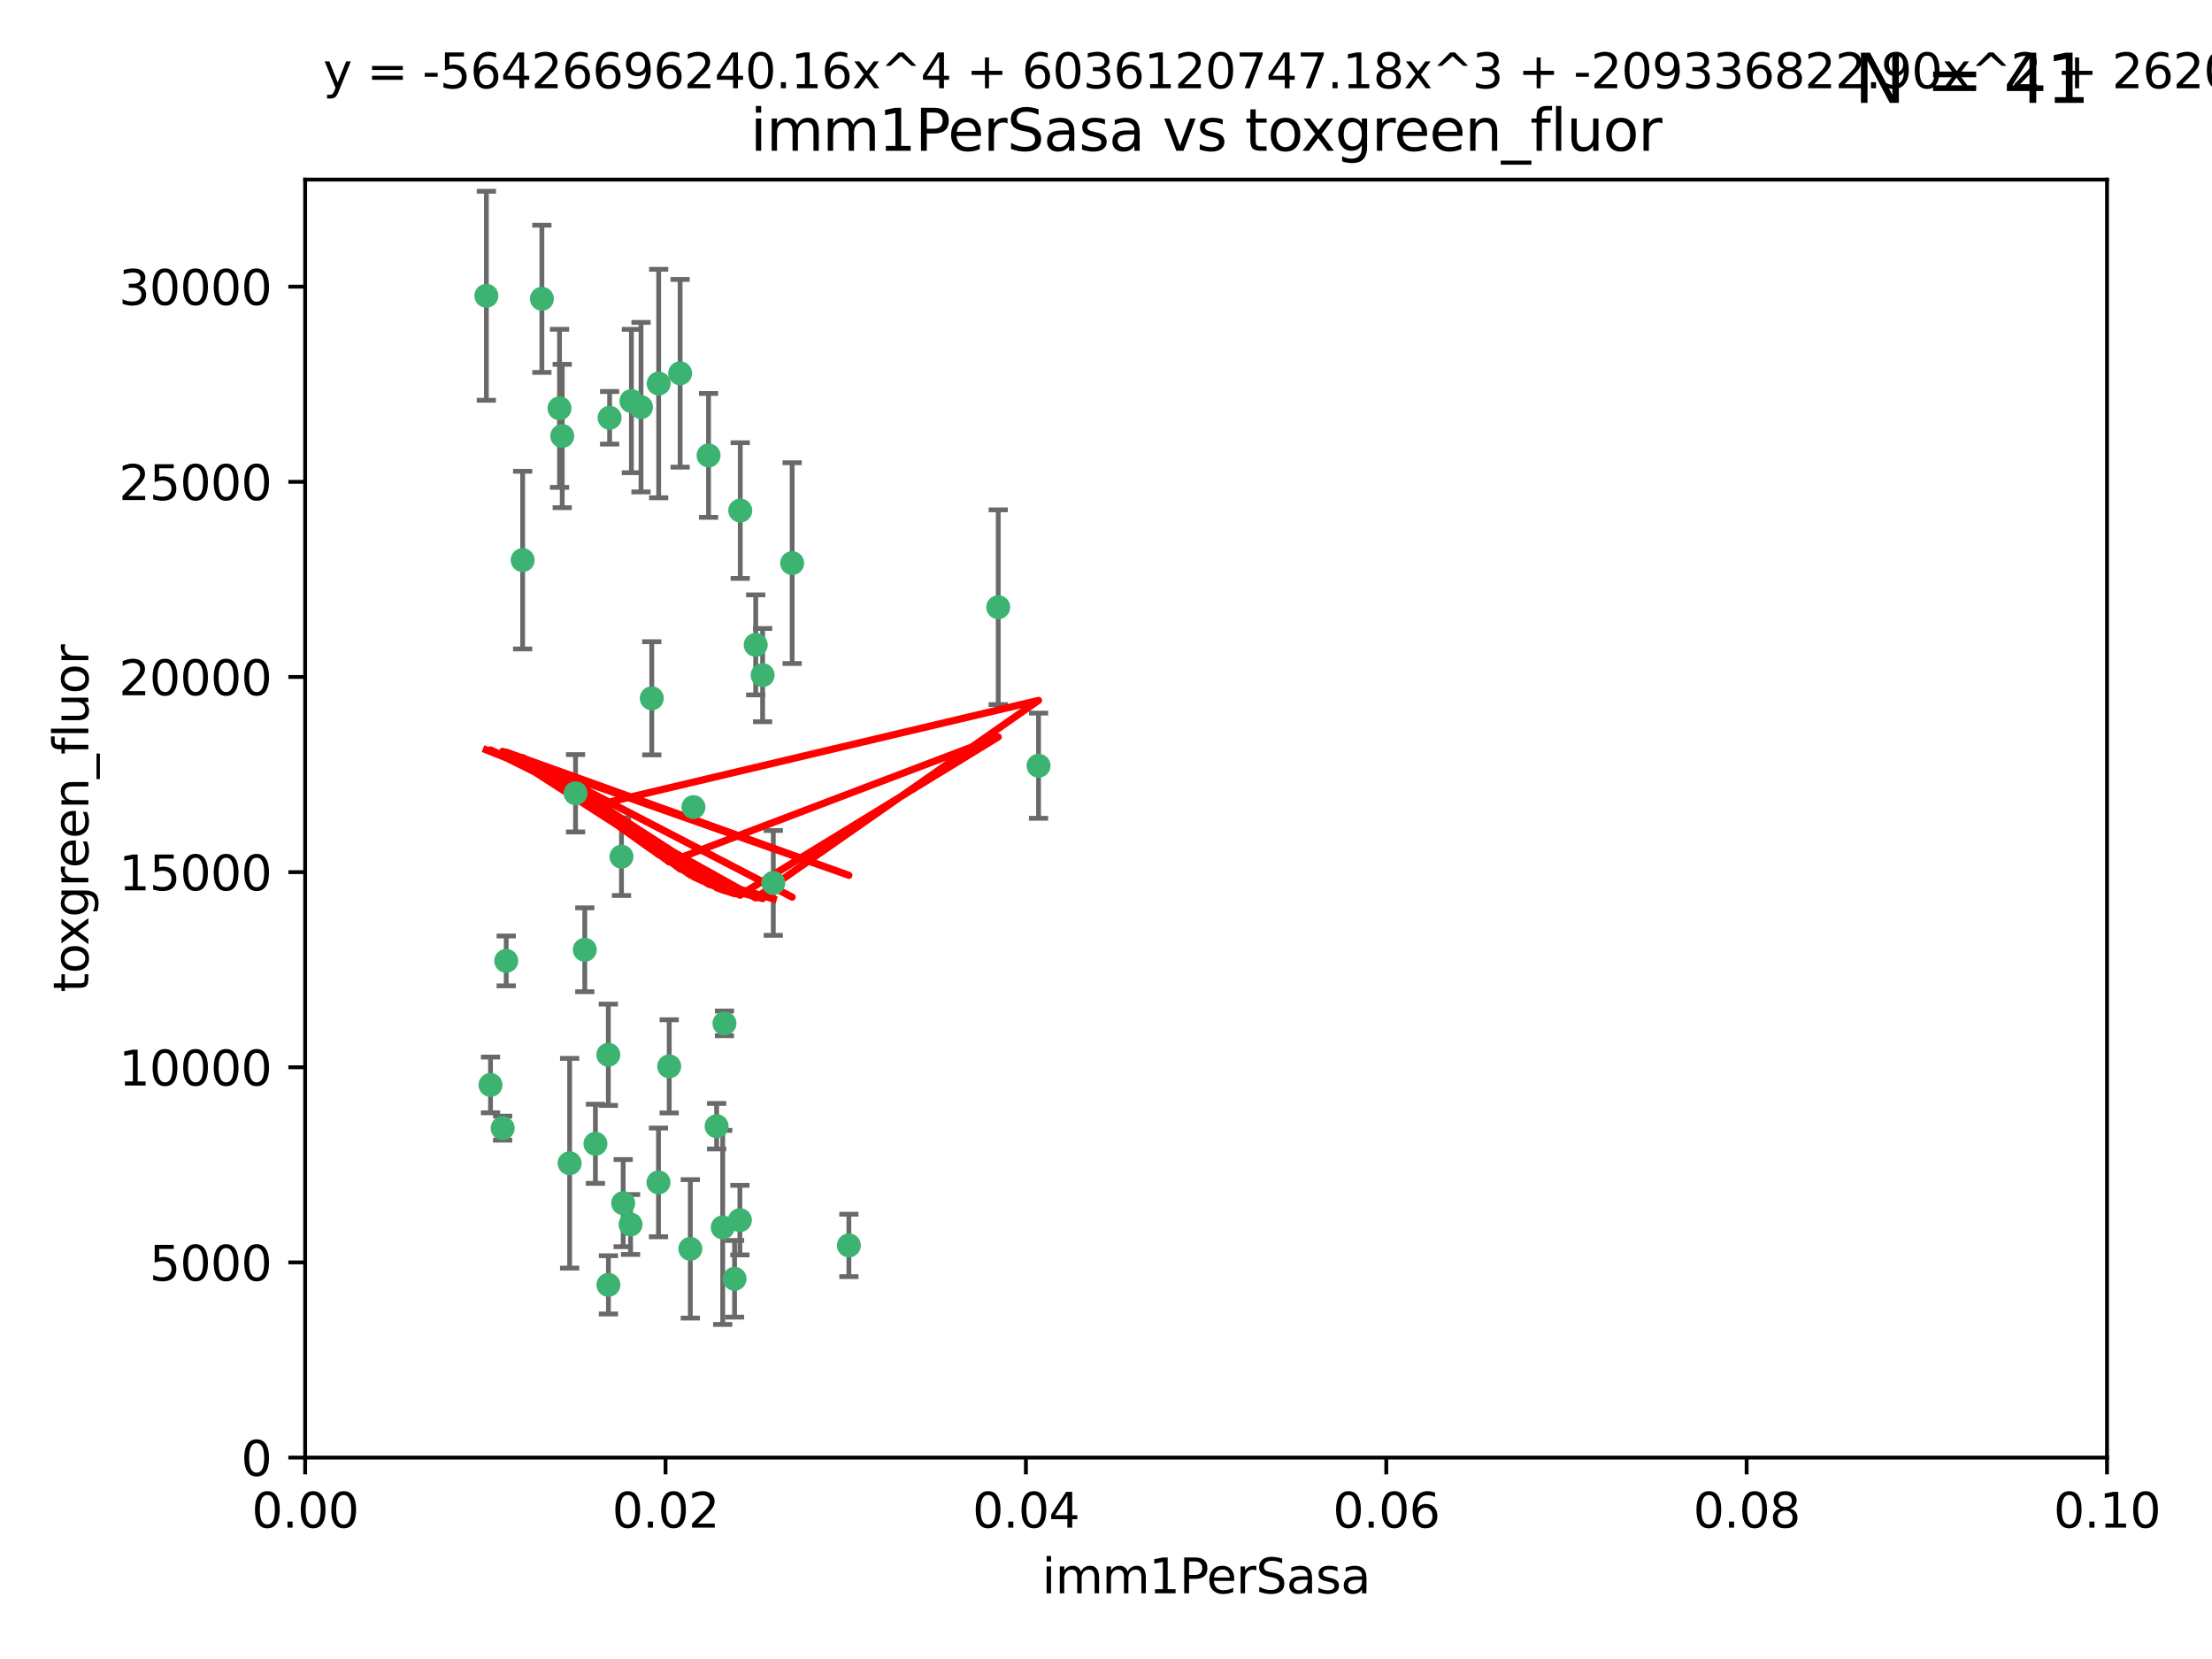 <?xml version="1.0" encoding="utf-8" standalone="no"?>
<!DOCTYPE svg PUBLIC "-//W3C//DTD SVG 1.1//EN"
  "http://www.w3.org/Graphics/SVG/1.1/DTD/svg11.dtd">
<svg xmlns:xlink="http://www.w3.org/1999/xlink" width="460.8pt" height="345.6pt" viewBox="0 0 460.8 345.6" xmlns="http://www.w3.org/2000/svg" version="1.1">
 <defs>
  <style type="text/css">*{stroke-linejoin: round; stroke-linecap: butt}</style>
 </defs>
 <g id="figure_1">
  <g id="patch_1">
   <path d="M 0 345.6 
L 460.8 345.6 
L 460.8 0 
L 0 0 
z
" style="fill: #ffffff"/>
  </g>
  <g id="axes_1">
   <g id="patch_2">
    <path d="M 63.571 303.64 
L 438.93 303.64 
L 438.93 37.411 
L 63.571 37.411 
z
" style="fill: #ffffff"/>
   </g>
   <g id="PathCollection_1">
    <defs>
     <path id="meca274b656" d="M 0 1.118 
C 0.297 1.118 0.581 1 0.791 0.791 
C 1 0.581 1.118 0.297 1.118 0 
C 1.118 -0.297 1 -0.581 0.791 -0.791 
C 0.581 -1 0.297 -1.118 0 -1.118 
C -0.297 -1.118 -0.581 -1 -0.791 -0.791 
C -1 -0.581 -1.118 -0.297 -1.118 0 
C -1.118 0.297 -1 0.581 -0.791 0.791 
C -0.581 1 -0.297 1.118 0 1.118 
z
" style="stroke: #3cb371"/>
    </defs>
    <g clip-path="url(#paadaa04678)">
     <use xlink:href="#meca274b656" x="101.319" y="61.614" style="fill: #3cb371; stroke: #3cb371"/>
     <use xlink:href="#meca274b656" x="117.125" y="90.829" style="fill: #3cb371; stroke: #3cb371"/>
     <use xlink:href="#meca274b656" x="154.209" y="106.358" style="fill: #3cb371; stroke: #3cb371"/>
     <use xlink:href="#meca274b656" x="116.556" y="85.062" style="fill: #3cb371; stroke: #3cb371"/>
     <use xlink:href="#meca274b656" x="137.211" y="79.9" style="fill: #3cb371; stroke: #3cb371"/>
     <use xlink:href="#meca274b656" x="126.993" y="87.031" style="fill: #3cb371; stroke: #3cb371"/>
     <use xlink:href="#meca274b656" x="135.776" y="145.468" style="fill: #3cb371; stroke: #3cb371"/>
     <use xlink:href="#meca274b656" x="108.878" y="116.682" style="fill: #3cb371; stroke: #3cb371"/>
     <use xlink:href="#meca274b656" x="165.022" y="117.306" style="fill: #3cb371; stroke: #3cb371"/>
     <use xlink:href="#meca274b656" x="112.885" y="62.244" style="fill: #3cb371; stroke: #3cb371"/>
     <use xlink:href="#meca274b656" x="176.838" y="259.442" style="fill: #3cb371; stroke: #3cb371"/>
     <use xlink:href="#meca274b656" x="105.456" y="200.168" style="fill: #3cb371; stroke: #3cb371"/>
     <use xlink:href="#meca274b656" x="147.604" y="94.872" style="fill: #3cb371; stroke: #3cb371"/>
     <use xlink:href="#meca274b656" x="158.869" y="140.634" style="fill: #3cb371; stroke: #3cb371"/>
     <use xlink:href="#meca274b656" x="141.682" y="77.763" style="fill: #3cb371; stroke: #3cb371"/>
     <use xlink:href="#meca274b656" x="119.896" y="165.251" style="fill: #3cb371; stroke: #3cb371"/>
     <use xlink:href="#meca274b656" x="133.537" y="84.817" style="fill: #3cb371; stroke: #3cb371"/>
     <use xlink:href="#meca274b656" x="126.725" y="219.726" style="fill: #3cb371; stroke: #3cb371"/>
     <use xlink:href="#meca274b656" x="131.536" y="83.54" style="fill: #3cb371; stroke: #3cb371"/>
     <use xlink:href="#meca274b656" x="104.711" y="235.012" style="fill: #3cb371; stroke: #3cb371"/>
     <use xlink:href="#meca274b656" x="118.666" y="242.324" style="fill: #3cb371; stroke: #3cb371"/>
     <use xlink:href="#meca274b656" x="102.182" y="226.007" style="fill: #3cb371; stroke: #3cb371"/>
     <use xlink:href="#meca274b656" x="121.822" y="197.854" style="fill: #3cb371; stroke: #3cb371"/>
     <use xlink:href="#meca274b656" x="129.819" y="250.635" style="fill: #3cb371; stroke: #3cb371"/>
     <use xlink:href="#meca274b656" x="129.466" y="178.461" style="fill: #3cb371; stroke: #3cb371"/>
     <use xlink:href="#meca274b656" x="139.409" y="222.137" style="fill: #3cb371; stroke: #3cb371"/>
     <use xlink:href="#meca274b656" x="207.949" y="126.494" style="fill: #3cb371; stroke: #3cb371"/>
     <use xlink:href="#meca274b656" x="154.134" y="254.176" style="fill: #3cb371; stroke: #3cb371"/>
     <use xlink:href="#meca274b656" x="137.175" y="246.318" style="fill: #3cb371; stroke: #3cb371"/>
     <use xlink:href="#meca274b656" x="126.744" y="267.658" style="fill: #3cb371; stroke: #3cb371"/>
     <use xlink:href="#meca274b656" x="157.429" y="134.337" style="fill: #3cb371; stroke: #3cb371"/>
     <use xlink:href="#meca274b656" x="216.348" y="159.514" style="fill: #3cb371; stroke: #3cb371"/>
     <use xlink:href="#meca274b656" x="124.039" y="238.271" style="fill: #3cb371; stroke: #3cb371"/>
     <use xlink:href="#meca274b656" x="153.022" y="266.399" style="fill: #3cb371; stroke: #3cb371"/>
     <use xlink:href="#meca274b656" x="149.287" y="234.61" style="fill: #3cb371; stroke: #3cb371"/>
     <use xlink:href="#meca274b656" x="150.921" y="213.19" style="fill: #3cb371; stroke: #3cb371"/>
     <use xlink:href="#meca274b656" x="144.459" y="168.134" style="fill: #3cb371; stroke: #3cb371"/>
     <use xlink:href="#meca274b656" x="150.555" y="255.69" style="fill: #3cb371; stroke: #3cb371"/>
     <use xlink:href="#meca274b656" x="131.356" y="255.08" style="fill: #3cb371; stroke: #3cb371"/>
     <use xlink:href="#meca274b656" x="143.807" y="260.159" style="fill: #3cb371; stroke: #3cb371"/>
     <use xlink:href="#meca274b656" x="161.093" y="183.926" style="fill: #3cb371; stroke: #3cb371"/>
    </g>
   </g>
   <g id="matplotlib.axis_1">
    <g id="xtick_1">
     <g id="line2d_1">
      <defs>
       <path id="m2f6982bbdd" d="M 0 0 
L 0 3.5 
" style="stroke: #000000; stroke-width: 0.8"/>
      </defs>
      <g>
       <use xlink:href="#m2f6982bbdd" x="63.571" y="303.64" style="stroke: #000000; stroke-width: 0.8"/>
      </g>
     </g>
     <g id="text_1">
      <!-- 0.00 -->
      <g transform="translate(52.438 318.238)scale(0.1 -0.1)">
       <defs>
        <path id="DejaVuSans-30" d="M 2034 4250 
Q 1547 4250 1301 3770 
Q 1056 3291 1056 2328 
Q 1056 1369 1301 889 
Q 1547 409 2034 409 
Q 2525 409 2770 889 
Q 3016 1369 3016 2328 
Q 3016 3291 2770 3770 
Q 2525 4250 2034 4250 
z
M 2034 4750 
Q 2819 4750 3233 4129 
Q 3647 3509 3647 2328 
Q 3647 1150 3233 529 
Q 2819 -91 2034 -91 
Q 1250 -91 836 529 
Q 422 1150 422 2328 
Q 422 3509 836 4129 
Q 1250 4750 2034 4750 
z
" transform="scale(0.016)"/>
        <path id="DejaVuSans-2e" d="M 684 794 
L 1344 794 
L 1344 0 
L 684 0 
L 684 794 
z
" transform="scale(0.016)"/>
       </defs>
       <use xlink:href="#DejaVuSans-30"/>
       <use xlink:href="#DejaVuSans-2e" x="63.623"/>
       <use xlink:href="#DejaVuSans-30" x="95.41"/>
       <use xlink:href="#DejaVuSans-30" x="159.033"/>
      </g>
     </g>
    </g>
    <g id="xtick_2">
     <g id="line2d_2">
      <g>
       <use xlink:href="#m2f6982bbdd" x="138.643" y="303.64" style="stroke: #000000; stroke-width: 0.8"/>
      </g>
     </g>
     <g id="text_2">
      <!-- 0.02 -->
      <g transform="translate(127.51 318.238)scale(0.1 -0.1)">
       <defs>
        <path id="DejaVuSans-32" d="M 1228 531 
L 3431 531 
L 3431 0 
L 469 0 
L 469 531 
Q 828 903 1448 1529 
Q 2069 2156 2228 2338 
Q 2531 2678 2651 2914 
Q 2772 3150 2772 3378 
Q 2772 3750 2511 3984 
Q 2250 4219 1831 4219 
Q 1534 4219 1204 4116 
Q 875 4013 500 3803 
L 500 4441 
Q 881 4594 1212 4672 
Q 1544 4750 1819 4750 
Q 2544 4750 2975 4387 
Q 3406 4025 3406 3419 
Q 3406 3131 3298 2873 
Q 3191 2616 2906 2266 
Q 2828 2175 2409 1742 
Q 1991 1309 1228 531 
z
" transform="scale(0.016)"/>
       </defs>
       <use xlink:href="#DejaVuSans-30"/>
       <use xlink:href="#DejaVuSans-2e" x="63.623"/>
       <use xlink:href="#DejaVuSans-30" x="95.41"/>
       <use xlink:href="#DejaVuSans-32" x="159.033"/>
      </g>
     </g>
    </g>
    <g id="xtick_3">
     <g id="line2d_3">
      <g>
       <use xlink:href="#m2f6982bbdd" x="213.715" y="303.64" style="stroke: #000000; stroke-width: 0.8"/>
      </g>
     </g>
     <g id="text_3">
      <!-- 0.04 -->
      <g transform="translate(202.582 318.238)scale(0.1 -0.1)">
       <defs>
        <path id="DejaVuSans-34" d="M 2419 4116 
L 825 1625 
L 2419 1625 
L 2419 4116 
z
M 2253 4666 
L 3047 4666 
L 3047 1625 
L 3713 1625 
L 3713 1100 
L 3047 1100 
L 3047 0 
L 2419 0 
L 2419 1100 
L 313 1100 
L 313 1709 
L 2253 4666 
z
" transform="scale(0.016)"/>
       </defs>
       <use xlink:href="#DejaVuSans-30"/>
       <use xlink:href="#DejaVuSans-2e" x="63.623"/>
       <use xlink:href="#DejaVuSans-30" x="95.41"/>
       <use xlink:href="#DejaVuSans-34" x="159.033"/>
      </g>
     </g>
    </g>
    <g id="xtick_4">
     <g id="line2d_4">
      <g>
       <use xlink:href="#m2f6982bbdd" x="288.786" y="303.64" style="stroke: #000000; stroke-width: 0.8"/>
      </g>
     </g>
     <g id="text_4">
      <!-- 0.06 -->
      <g transform="translate(277.654 318.238)scale(0.1 -0.1)">
       <defs>
        <path id="DejaVuSans-36" d="M 2113 2584 
Q 1688 2584 1439 2293 
Q 1191 2003 1191 1497 
Q 1191 994 1439 701 
Q 1688 409 2113 409 
Q 2538 409 2786 701 
Q 3034 994 3034 1497 
Q 3034 2003 2786 2293 
Q 2538 2584 2113 2584 
z
M 3366 4563 
L 3366 3988 
Q 3128 4100 2886 4159 
Q 2644 4219 2406 4219 
Q 1781 4219 1451 3797 
Q 1122 3375 1075 2522 
Q 1259 2794 1537 2939 
Q 1816 3084 2150 3084 
Q 2853 3084 3261 2657 
Q 3669 2231 3669 1497 
Q 3669 778 3244 343 
Q 2819 -91 2113 -91 
Q 1303 -91 875 529 
Q 447 1150 447 2328 
Q 447 3434 972 4092 
Q 1497 4750 2381 4750 
Q 2619 4750 2861 4703 
Q 3103 4656 3366 4563 
z
" transform="scale(0.016)"/>
       </defs>
       <use xlink:href="#DejaVuSans-30"/>
       <use xlink:href="#DejaVuSans-2e" x="63.623"/>
       <use xlink:href="#DejaVuSans-30" x="95.41"/>
       <use xlink:href="#DejaVuSans-36" x="159.033"/>
      </g>
     </g>
    </g>
    <g id="xtick_5">
     <g id="line2d_5">
      <g>
       <use xlink:href="#m2f6982bbdd" x="363.858" y="303.64" style="stroke: #000000; stroke-width: 0.8"/>
      </g>
     </g>
     <g id="text_5">
      <!-- 0.08 -->
      <g transform="translate(352.725 318.238)scale(0.1 -0.1)">
       <defs>
        <path id="DejaVuSans-38" d="M 2034 2216 
Q 1584 2216 1326 1975 
Q 1069 1734 1069 1313 
Q 1069 891 1326 650 
Q 1584 409 2034 409 
Q 2484 409 2743 651 
Q 3003 894 3003 1313 
Q 3003 1734 2745 1975 
Q 2488 2216 2034 2216 
z
M 1403 2484 
Q 997 2584 770 2862 
Q 544 3141 544 3541 
Q 544 4100 942 4425 
Q 1341 4750 2034 4750 
Q 2731 4750 3128 4425 
Q 3525 4100 3525 3541 
Q 3525 3141 3298 2862 
Q 3072 2584 2669 2484 
Q 3125 2378 3379 2068 
Q 3634 1759 3634 1313 
Q 3634 634 3220 271 
Q 2806 -91 2034 -91 
Q 1263 -91 848 271 
Q 434 634 434 1313 
Q 434 1759 690 2068 
Q 947 2378 1403 2484 
z
M 1172 3481 
Q 1172 3119 1398 2916 
Q 1625 2713 2034 2713 
Q 2441 2713 2670 2916 
Q 2900 3119 2900 3481 
Q 2900 3844 2670 4047 
Q 2441 4250 2034 4250 
Q 1625 4250 1398 4047 
Q 1172 3844 1172 3481 
z
" transform="scale(0.016)"/>
       </defs>
       <use xlink:href="#DejaVuSans-30"/>
       <use xlink:href="#DejaVuSans-2e" x="63.623"/>
       <use xlink:href="#DejaVuSans-30" x="95.41"/>
       <use xlink:href="#DejaVuSans-38" x="159.033"/>
      </g>
     </g>
    </g>
    <g id="xtick_6">
     <g id="line2d_6">
      <g>
       <use xlink:href="#m2f6982bbdd" x="438.93" y="303.64" style="stroke: #000000; stroke-width: 0.8"/>
      </g>
     </g>
     <g id="text_6">
      <!-- 0.10 -->
      <g transform="translate(427.797 318.238)scale(0.1 -0.1)">
       <defs>
        <path id="DejaVuSans-31" d="M 794 531 
L 1825 531 
L 1825 4091 
L 703 3866 
L 703 4441 
L 1819 4666 
L 2450 4666 
L 2450 531 
L 3481 531 
L 3481 0 
L 794 0 
L 794 531 
z
" transform="scale(0.016)"/>
       </defs>
       <use xlink:href="#DejaVuSans-30"/>
       <use xlink:href="#DejaVuSans-2e" x="63.623"/>
       <use xlink:href="#DejaVuSans-31" x="95.41"/>
       <use xlink:href="#DejaVuSans-30" x="159.033"/>
      </g>
     </g>
    </g>
    <g id="text_7">
     <!-- imm1PerSasa -->
     <g transform="translate(217.067 331.917)scale(0.1 -0.1)">
      <defs>
       <path id="DejaVuSans-69" d="M 603 3500 
L 1178 3500 
L 1178 0 
L 603 0 
L 603 3500 
z
M 603 4863 
L 1178 4863 
L 1178 4134 
L 603 4134 
L 603 4863 
z
" transform="scale(0.016)"/>
       <path id="DejaVuSans-6d" d="M 3328 2828 
Q 3544 3216 3844 3400 
Q 4144 3584 4550 3584 
Q 5097 3584 5394 3201 
Q 5691 2819 5691 2113 
L 5691 0 
L 5113 0 
L 5113 2094 
Q 5113 2597 4934 2840 
Q 4756 3084 4391 3084 
Q 3944 3084 3684 2787 
Q 3425 2491 3425 1978 
L 3425 0 
L 2847 0 
L 2847 2094 
Q 2847 2600 2669 2842 
Q 2491 3084 2119 3084 
Q 1678 3084 1418 2786 
Q 1159 2488 1159 1978 
L 1159 0 
L 581 0 
L 581 3500 
L 1159 3500 
L 1159 2956 
Q 1356 3278 1631 3431 
Q 1906 3584 2284 3584 
Q 2666 3584 2933 3390 
Q 3200 3197 3328 2828 
z
" transform="scale(0.016)"/>
       <path id="DejaVuSans-50" d="M 1259 4147 
L 1259 2394 
L 2053 2394 
Q 2494 2394 2734 2622 
Q 2975 2850 2975 3272 
Q 2975 3691 2734 3919 
Q 2494 4147 2053 4147 
L 1259 4147 
z
M 628 4666 
L 2053 4666 
Q 2838 4666 3239 4311 
Q 3641 3956 3641 3272 
Q 3641 2581 3239 2228 
Q 2838 1875 2053 1875 
L 1259 1875 
L 1259 0 
L 628 0 
L 628 4666 
z
" transform="scale(0.016)"/>
       <path id="DejaVuSans-65" d="M 3597 1894 
L 3597 1613 
L 953 1613 
Q 991 1019 1311 708 
Q 1631 397 2203 397 
Q 2534 397 2845 478 
Q 3156 559 3463 722 
L 3463 178 
Q 3153 47 2828 -22 
Q 2503 -91 2169 -91 
Q 1331 -91 842 396 
Q 353 884 353 1716 
Q 353 2575 817 3079 
Q 1281 3584 2069 3584 
Q 2775 3584 3186 3129 
Q 3597 2675 3597 1894 
z
M 3022 2063 
Q 3016 2534 2758 2815 
Q 2500 3097 2075 3097 
Q 1594 3097 1305 2825 
Q 1016 2553 972 2059 
L 3022 2063 
z
" transform="scale(0.016)"/>
       <path id="DejaVuSans-72" d="M 2631 2963 
Q 2534 3019 2420 3045 
Q 2306 3072 2169 3072 
Q 1681 3072 1420 2755 
Q 1159 2438 1159 1844 
L 1159 0 
L 581 0 
L 581 3500 
L 1159 3500 
L 1159 2956 
Q 1341 3275 1631 3429 
Q 1922 3584 2338 3584 
Q 2397 3584 2469 3576 
Q 2541 3569 2628 3553 
L 2631 2963 
z
" transform="scale(0.016)"/>
       <path id="DejaVuSans-53" d="M 3425 4513 
L 3425 3897 
Q 3066 4069 2747 4153 
Q 2428 4238 2131 4238 
Q 1616 4238 1336 4038 
Q 1056 3838 1056 3469 
Q 1056 3159 1242 3001 
Q 1428 2844 1947 2747 
L 2328 2669 
Q 3034 2534 3370 2195 
Q 3706 1856 3706 1288 
Q 3706 609 3251 259 
Q 2797 -91 1919 -91 
Q 1588 -91 1214 -16 
Q 841 59 441 206 
L 441 856 
Q 825 641 1194 531 
Q 1563 422 1919 422 
Q 2459 422 2753 634 
Q 3047 847 3047 1241 
Q 3047 1584 2836 1778 
Q 2625 1972 2144 2069 
L 1759 2144 
Q 1053 2284 737 2584 
Q 422 2884 422 3419 
Q 422 4038 858 4394 
Q 1294 4750 2059 4750 
Q 2388 4750 2728 4690 
Q 3069 4631 3425 4513 
z
" transform="scale(0.016)"/>
       <path id="DejaVuSans-61" d="M 2194 1759 
Q 1497 1759 1228 1600 
Q 959 1441 959 1056 
Q 959 750 1161 570 
Q 1363 391 1709 391 
Q 2188 391 2477 730 
Q 2766 1069 2766 1631 
L 2766 1759 
L 2194 1759 
z
M 3341 1997 
L 3341 0 
L 2766 0 
L 2766 531 
Q 2569 213 2275 61 
Q 1981 -91 1556 -91 
Q 1019 -91 701 211 
Q 384 513 384 1019 
Q 384 1609 779 1909 
Q 1175 2209 1959 2209 
L 2766 2209 
L 2766 2266 
Q 2766 2663 2505 2880 
Q 2244 3097 1772 3097 
Q 1472 3097 1187 3025 
Q 903 2953 641 2809 
L 641 3341 
Q 956 3463 1253 3523 
Q 1550 3584 1831 3584 
Q 2591 3584 2966 3190 
Q 3341 2797 3341 1997 
z
" transform="scale(0.016)"/>
       <path id="DejaVuSans-73" d="M 2834 3397 
L 2834 2853 
Q 2591 2978 2328 3040 
Q 2066 3103 1784 3103 
Q 1356 3103 1142 2972 
Q 928 2841 928 2578 
Q 928 2378 1081 2264 
Q 1234 2150 1697 2047 
L 1894 2003 
Q 2506 1872 2764 1633 
Q 3022 1394 3022 966 
Q 3022 478 2636 193 
Q 2250 -91 1575 -91 
Q 1294 -91 989 -36 
Q 684 19 347 128 
L 347 722 
Q 666 556 975 473 
Q 1284 391 1588 391 
Q 1994 391 2212 530 
Q 2431 669 2431 922 
Q 2431 1156 2273 1281 
Q 2116 1406 1581 1522 
L 1381 1569 
Q 847 1681 609 1914 
Q 372 2147 372 2553 
Q 372 3047 722 3315 
Q 1072 3584 1716 3584 
Q 2034 3584 2315 3537 
Q 2597 3491 2834 3397 
z
" transform="scale(0.016)"/>
      </defs>
      <use xlink:href="#DejaVuSans-69"/>
      <use xlink:href="#DejaVuSans-6d" x="27.783"/>
      <use xlink:href="#DejaVuSans-6d" x="125.195"/>
      <use xlink:href="#DejaVuSans-31" x="222.607"/>
      <use xlink:href="#DejaVuSans-50" x="286.23"/>
      <use xlink:href="#DejaVuSans-65" x="342.908"/>
      <use xlink:href="#DejaVuSans-72" x="404.432"/>
      <use xlink:href="#DejaVuSans-53" x="445.545"/>
      <use xlink:href="#DejaVuSans-61" x="509.021"/>
      <use xlink:href="#DejaVuSans-73" x="570.301"/>
      <use xlink:href="#DejaVuSans-61" x="622.4"/>
     </g>
    </g>
   </g>
   <g id="matplotlib.axis_2">
    <g id="ytick_1">
     <g id="line2d_7">
      <defs>
       <path id="m59c2def77d" d="M 0 0 
L -3.5 0 
" style="stroke: #000000; stroke-width: 0.8"/>
      </defs>
      <g>
       <use xlink:href="#m59c2def77d" x="63.571" y="303.64" style="stroke: #000000; stroke-width: 0.8"/>
      </g>
     </g>
     <g id="text_8">
      <!-- 0 -->
      <g transform="translate(50.209 307.439)scale(0.1 -0.1)">
       <use xlink:href="#DejaVuSans-30"/>
      </g>
     </g>
    </g>
    <g id="ytick_2">
     <g id="line2d_8">
      <g>
       <use xlink:href="#m59c2def77d" x="63.571" y="262.986" style="stroke: #000000; stroke-width: 0.8"/>
      </g>
     </g>
     <g id="text_9">
      <!-- 5000 -->
      <g transform="translate(31.121 266.786)scale(0.1 -0.1)">
       <defs>
        <path id="DejaVuSans-35" d="M 691 4666 
L 3169 4666 
L 3169 4134 
L 1269 4134 
L 1269 2991 
Q 1406 3038 1543 3061 
Q 1681 3084 1819 3084 
Q 2600 3084 3056 2656 
Q 3513 2228 3513 1497 
Q 3513 744 3044 326 
Q 2575 -91 1722 -91 
Q 1428 -91 1123 -41 
Q 819 9 494 109 
L 494 744 
Q 775 591 1075 516 
Q 1375 441 1709 441 
Q 2250 441 2565 725 
Q 2881 1009 2881 1497 
Q 2881 1984 2565 2268 
Q 2250 2553 1709 2553 
Q 1456 2553 1204 2497 
Q 953 2441 691 2322 
L 691 4666 
z
" transform="scale(0.016)"/>
       </defs>
       <use xlink:href="#DejaVuSans-35"/>
       <use xlink:href="#DejaVuSans-30" x="63.623"/>
       <use xlink:href="#DejaVuSans-30" x="127.246"/>
       <use xlink:href="#DejaVuSans-30" x="190.869"/>
      </g>
     </g>
    </g>
    <g id="ytick_3">
     <g id="line2d_9">
      <g>
       <use xlink:href="#m59c2def77d" x="63.571" y="222.333" style="stroke: #000000; stroke-width: 0.8"/>
      </g>
     </g>
     <g id="text_10">
      <!-- 10000 -->
      <g transform="translate(24.759 226.132)scale(0.1 -0.1)">
       <use xlink:href="#DejaVuSans-31"/>
       <use xlink:href="#DejaVuSans-30" x="63.623"/>
       <use xlink:href="#DejaVuSans-30" x="127.246"/>
       <use xlink:href="#DejaVuSans-30" x="190.869"/>
       <use xlink:href="#DejaVuSans-30" x="254.492"/>
      </g>
     </g>
    </g>
    <g id="ytick_4">
     <g id="line2d_10">
      <g>
       <use xlink:href="#m59c2def77d" x="63.571" y="181.679" style="stroke: #000000; stroke-width: 0.8"/>
      </g>
     </g>
     <g id="text_11">
      <!-- 15000 -->
      <g transform="translate(24.759 185.478)scale(0.1 -0.1)">
       <use xlink:href="#DejaVuSans-31"/>
       <use xlink:href="#DejaVuSans-35" x="63.623"/>
       <use xlink:href="#DejaVuSans-30" x="127.246"/>
       <use xlink:href="#DejaVuSans-30" x="190.869"/>
       <use xlink:href="#DejaVuSans-30" x="254.492"/>
      </g>
     </g>
    </g>
    <g id="ytick_5">
     <g id="line2d_11">
      <g>
       <use xlink:href="#m59c2def77d" x="63.571" y="141.026" style="stroke: #000000; stroke-width: 0.8"/>
      </g>
     </g>
     <g id="text_12">
      <!-- 20000 -->
      <g transform="translate(24.759 144.825)scale(0.1 -0.1)">
       <use xlink:href="#DejaVuSans-32"/>
       <use xlink:href="#DejaVuSans-30" x="63.623"/>
       <use xlink:href="#DejaVuSans-30" x="127.246"/>
       <use xlink:href="#DejaVuSans-30" x="190.869"/>
       <use xlink:href="#DejaVuSans-30" x="254.492"/>
      </g>
     </g>
    </g>
    <g id="ytick_6">
     <g id="line2d_12">
      <g>
       <use xlink:href="#m59c2def77d" x="63.571" y="100.372" style="stroke: #000000; stroke-width: 0.8"/>
      </g>
     </g>
     <g id="text_13">
      <!-- 25000 -->
      <g transform="translate(24.759 104.171)scale(0.1 -0.1)">
       <use xlink:href="#DejaVuSans-32"/>
       <use xlink:href="#DejaVuSans-35" x="63.623"/>
       <use xlink:href="#DejaVuSans-30" x="127.246"/>
       <use xlink:href="#DejaVuSans-30" x="190.869"/>
       <use xlink:href="#DejaVuSans-30" x="254.492"/>
      </g>
     </g>
    </g>
    <g id="ytick_7">
     <g id="line2d_13">
      <g>
       <use xlink:href="#m59c2def77d" x="63.571" y="59.718" style="stroke: #000000; stroke-width: 0.8"/>
      </g>
     </g>
     <g id="text_14">
      <!-- 30000 -->
      <g transform="translate(24.759 63.518)scale(0.1 -0.1)">
       <defs>
        <path id="DejaVuSans-33" d="M 2597 2516 
Q 3050 2419 3304 2112 
Q 3559 1806 3559 1356 
Q 3559 666 3084 287 
Q 2609 -91 1734 -91 
Q 1441 -91 1130 -33 
Q 819 25 488 141 
L 488 750 
Q 750 597 1062 519 
Q 1375 441 1716 441 
Q 2309 441 2620 675 
Q 2931 909 2931 1356 
Q 2931 1769 2642 2001 
Q 2353 2234 1838 2234 
L 1294 2234 
L 1294 2753 
L 1863 2753 
Q 2328 2753 2575 2939 
Q 2822 3125 2822 3475 
Q 2822 3834 2567 4026 
Q 2313 4219 1838 4219 
Q 1578 4219 1281 4162 
Q 984 4106 628 3988 
L 628 4550 
Q 988 4650 1302 4700 
Q 1616 4750 1894 4750 
Q 2613 4750 3031 4423 
Q 3450 4097 3450 3541 
Q 3450 3153 3228 2886 
Q 3006 2619 2597 2516 
z
" transform="scale(0.016)"/>
       </defs>
       <use xlink:href="#DejaVuSans-33"/>
       <use xlink:href="#DejaVuSans-30" x="63.623"/>
       <use xlink:href="#DejaVuSans-30" x="127.246"/>
       <use xlink:href="#DejaVuSans-30" x="190.869"/>
       <use xlink:href="#DejaVuSans-30" x="254.492"/>
      </g>
     </g>
    </g>
    <g id="text_15">
     <!-- toxgreen_fluor -->
     <g transform="translate(18.401 206.72)rotate(-90)scale(0.1 -0.1)">
      <defs>
       <path id="DejaVuSans-74" d="M 1172 4494 
L 1172 3500 
L 2356 3500 
L 2356 3053 
L 1172 3053 
L 1172 1153 
Q 1172 725 1289 603 
Q 1406 481 1766 481 
L 2356 481 
L 2356 0 
L 1766 0 
Q 1100 0 847 248 
Q 594 497 594 1153 
L 594 3053 
L 172 3053 
L 172 3500 
L 594 3500 
L 594 4494 
L 1172 4494 
z
" transform="scale(0.016)"/>
       <path id="DejaVuSans-6f" d="M 1959 3097 
Q 1497 3097 1228 2736 
Q 959 2375 959 1747 
Q 959 1119 1226 758 
Q 1494 397 1959 397 
Q 2419 397 2687 759 
Q 2956 1122 2956 1747 
Q 2956 2369 2687 2733 
Q 2419 3097 1959 3097 
z
M 1959 3584 
Q 2709 3584 3137 3096 
Q 3566 2609 3566 1747 
Q 3566 888 3137 398 
Q 2709 -91 1959 -91 
Q 1206 -91 779 398 
Q 353 888 353 1747 
Q 353 2609 779 3096 
Q 1206 3584 1959 3584 
z
" transform="scale(0.016)"/>
       <path id="DejaVuSans-78" d="M 3513 3500 
L 2247 1797 
L 3578 0 
L 2900 0 
L 1881 1375 
L 863 0 
L 184 0 
L 1544 1831 
L 300 3500 
L 978 3500 
L 1906 2253 
L 2834 3500 
L 3513 3500 
z
" transform="scale(0.016)"/>
       <path id="DejaVuSans-67" d="M 2906 1791 
Q 2906 2416 2648 2759 
Q 2391 3103 1925 3103 
Q 1463 3103 1205 2759 
Q 947 2416 947 1791 
Q 947 1169 1205 825 
Q 1463 481 1925 481 
Q 2391 481 2648 825 
Q 2906 1169 2906 1791 
z
M 3481 434 
Q 3481 -459 3084 -895 
Q 2688 -1331 1869 -1331 
Q 1566 -1331 1297 -1286 
Q 1028 -1241 775 -1147 
L 775 -588 
Q 1028 -725 1275 -790 
Q 1522 -856 1778 -856 
Q 2344 -856 2625 -561 
Q 2906 -266 2906 331 
L 2906 616 
Q 2728 306 2450 153 
Q 2172 0 1784 0 
Q 1141 0 747 490 
Q 353 981 353 1791 
Q 353 2603 747 3093 
Q 1141 3584 1784 3584 
Q 2172 3584 2450 3431 
Q 2728 3278 2906 2969 
L 2906 3500 
L 3481 3500 
L 3481 434 
z
" transform="scale(0.016)"/>
       <path id="DejaVuSans-6e" d="M 3513 2113 
L 3513 0 
L 2938 0 
L 2938 2094 
Q 2938 2591 2744 2837 
Q 2550 3084 2163 3084 
Q 1697 3084 1428 2787 
Q 1159 2491 1159 1978 
L 1159 0 
L 581 0 
L 581 3500 
L 1159 3500 
L 1159 2956 
Q 1366 3272 1645 3428 
Q 1925 3584 2291 3584 
Q 2894 3584 3203 3211 
Q 3513 2838 3513 2113 
z
" transform="scale(0.016)"/>
       <path id="DejaVuSans-5f" d="M 3263 -1063 
L 3263 -1509 
L -63 -1509 
L -63 -1063 
L 3263 -1063 
z
" transform="scale(0.016)"/>
       <path id="DejaVuSans-66" d="M 2375 4863 
L 2375 4384 
L 1825 4384 
Q 1516 4384 1395 4259 
Q 1275 4134 1275 3809 
L 1275 3500 
L 2222 3500 
L 2222 3053 
L 1275 3053 
L 1275 0 
L 697 0 
L 697 3053 
L 147 3053 
L 147 3500 
L 697 3500 
L 697 3744 
Q 697 4328 969 4595 
Q 1241 4863 1831 4863 
L 2375 4863 
z
" transform="scale(0.016)"/>
       <path id="DejaVuSans-6c" d="M 603 4863 
L 1178 4863 
L 1178 0 
L 603 0 
L 603 4863 
z
" transform="scale(0.016)"/>
       <path id="DejaVuSans-75" d="M 544 1381 
L 544 3500 
L 1119 3500 
L 1119 1403 
Q 1119 906 1312 657 
Q 1506 409 1894 409 
Q 2359 409 2629 706 
Q 2900 1003 2900 1516 
L 2900 3500 
L 3475 3500 
L 3475 0 
L 2900 0 
L 2900 538 
Q 2691 219 2414 64 
Q 2138 -91 1772 -91 
Q 1169 -91 856 284 
Q 544 659 544 1381 
z
M 1991 3584 
L 1991 3584 
z
" transform="scale(0.016)"/>
      </defs>
      <use xlink:href="#DejaVuSans-74"/>
      <use xlink:href="#DejaVuSans-6f" x="39.209"/>
      <use xlink:href="#DejaVuSans-78" x="97.266"/>
      <use xlink:href="#DejaVuSans-67" x="156.445"/>
      <use xlink:href="#DejaVuSans-72" x="219.922"/>
      <use xlink:href="#DejaVuSans-65" x="258.785"/>
      <use xlink:href="#DejaVuSans-65" x="320.309"/>
      <use xlink:href="#DejaVuSans-6e" x="381.832"/>
      <use xlink:href="#DejaVuSans-5f" x="445.211"/>
      <use xlink:href="#DejaVuSans-66" x="495.211"/>
      <use xlink:href="#DejaVuSans-6c" x="530.416"/>
      <use xlink:href="#DejaVuSans-75" x="558.199"/>
      <use xlink:href="#DejaVuSans-6f" x="621.578"/>
      <use xlink:href="#DejaVuSans-72" x="682.76"/>
     </g>
    </g>
   </g>
   <g id="LineCollection_1">
    <path d="M 101.319 83.38 
L 101.319 39.848 
" clip-path="url(#paadaa04678)" style="fill: none; stroke: #696969"/>
    <path d="M 117.125 105.759 
L 117.125 75.9 
" clip-path="url(#paadaa04678)" style="fill: none; stroke: #696969"/>
    <path d="M 154.209 120.489 
L 154.209 92.227 
" clip-path="url(#paadaa04678)" style="fill: none; stroke: #696969"/>
    <path d="M 116.556 101.528 
L 116.556 68.595 
" clip-path="url(#paadaa04678)" style="fill: none; stroke: #696969"/>
    <path d="M 137.211 103.698 
L 137.211 56.102 
" clip-path="url(#paadaa04678)" style="fill: none; stroke: #696969"/>
    <path d="M 126.993 92.506 
L 126.993 81.557 
" clip-path="url(#paadaa04678)" style="fill: none; stroke: #696969"/>
    <path d="M 135.776 157.254 
L 135.776 133.683 
" clip-path="url(#paadaa04678)" style="fill: none; stroke: #696969"/>
    <path d="M 108.878 135.19 
L 108.878 98.175 
" clip-path="url(#paadaa04678)" style="fill: none; stroke: #696969"/>
    <path d="M 165.022 138.218 
L 165.022 96.393 
" clip-path="url(#paadaa04678)" style="fill: none; stroke: #696969"/>
    <path d="M 112.885 77.579 
L 112.885 46.91 
" clip-path="url(#paadaa04678)" style="fill: none; stroke: #696969"/>
    <path d="M 176.838 265.941 
L 176.838 252.944 
" clip-path="url(#paadaa04678)" style="fill: none; stroke: #696969"/>
    <path d="M 105.456 205.359 
L 105.456 194.977 
" clip-path="url(#paadaa04678)" style="fill: none; stroke: #696969"/>
    <path d="M 147.604 107.775 
L 147.604 81.969 
" clip-path="url(#paadaa04678)" style="fill: none; stroke: #696969"/>
    <path d="M 158.869 150.349 
L 158.869 130.92 
" clip-path="url(#paadaa04678)" style="fill: none; stroke: #696969"/>
    <path d="M 141.682 97.317 
L 141.682 58.209 
" clip-path="url(#paadaa04678)" style="fill: none; stroke: #696969"/>
    <path d="M 119.896 173.31 
L 119.896 157.193 
" clip-path="url(#paadaa04678)" style="fill: none; stroke: #696969"/>
    <path d="M 133.537 102.476 
L 133.537 67.157 
" clip-path="url(#paadaa04678)" style="fill: none; stroke: #696969"/>
    <path d="M 126.725 230.277 
L 126.725 209.176 
" clip-path="url(#paadaa04678)" style="fill: none; stroke: #696969"/>
    <path d="M 131.536 98.468 
L 131.536 68.613 
" clip-path="url(#paadaa04678)" style="fill: none; stroke: #696969"/>
    <path d="M 104.711 237.516 
L 104.711 232.507 
" clip-path="url(#paadaa04678)" style="fill: none; stroke: #696969"/>
    <path d="M 118.666 264.166 
L 118.666 220.481 
" clip-path="url(#paadaa04678)" style="fill: none; stroke: #696969"/>
    <path d="M 102.182 231.811 
L 102.182 220.203 
" clip-path="url(#paadaa04678)" style="fill: none; stroke: #696969"/>
    <path d="M 121.822 206.59 
L 121.822 189.118 
" clip-path="url(#paadaa04678)" style="fill: none; stroke: #696969"/>
    <path d="M 129.819 259.717 
L 129.819 241.553 
" clip-path="url(#paadaa04678)" style="fill: none; stroke: #696969"/>
    <path d="M 129.466 186.549 
L 129.466 170.372 
" clip-path="url(#paadaa04678)" style="fill: none; stroke: #696969"/>
    <path d="M 139.409 231.84 
L 139.409 212.434 
" clip-path="url(#paadaa04678)" style="fill: none; stroke: #696969"/>
    <path d="M 207.949 146.774 
L 207.949 106.214 
" clip-path="url(#paadaa04678)" style="fill: none; stroke: #696969"/>
    <path d="M 154.134 261.425 
L 154.134 246.927 
" clip-path="url(#paadaa04678)" style="fill: none; stroke: #696969"/>
    <path d="M 137.175 257.644 
L 137.175 234.991 
" clip-path="url(#paadaa04678)" style="fill: none; stroke: #696969"/>
    <path d="M 126.744 273.726 
L 126.744 261.589 
" clip-path="url(#paadaa04678)" style="fill: none; stroke: #696969"/>
    <path d="M 157.429 144.76 
L 157.429 123.915 
" clip-path="url(#paadaa04678)" style="fill: none; stroke: #696969"/>
    <path d="M 216.348 170.467 
L 216.348 148.56 
" clip-path="url(#paadaa04678)" style="fill: none; stroke: #696969"/>
    <path d="M 124.039 246.513 
L 124.039 230.028 
" clip-path="url(#paadaa04678)" style="fill: none; stroke: #696969"/>
    <path d="M 153.022 274.385 
L 153.022 258.414 
" clip-path="url(#paadaa04678)" style="fill: none; stroke: #696969"/>
    <path d="M 149.287 239.354 
L 149.287 229.865 
" clip-path="url(#paadaa04678)" style="fill: none; stroke: #696969"/>
    <path d="M 150.921 215.762 
L 150.921 210.618 
" clip-path="url(#paadaa04678)" style="fill: none; stroke: #696969"/>
    <path d="M 144.459 168.892 
L 144.459 167.376 
" clip-path="url(#paadaa04678)" style="fill: none; stroke: #696969"/>
    <path d="M 150.555 275.904 
L 150.555 235.477 
" clip-path="url(#paadaa04678)" style="fill: none; stroke: #696969"/>
    <path d="M 131.356 261.323 
L 131.356 248.837 
" clip-path="url(#paadaa04678)" style="fill: none; stroke: #696969"/>
    <path d="M 143.807 274.58 
L 143.807 245.738 
" clip-path="url(#paadaa04678)" style="fill: none; stroke: #696969"/>
    <path d="M 161.093 194.845 
L 161.093 173.007 
" clip-path="url(#paadaa04678)" style="fill: none; stroke: #696969"/>
   </g>
   <g id="line2d_14">
    <defs>
     <path id="m8a5b959e9b" d="M 2 0 
L -2 -0 
" style="stroke: #696969"/>
    </defs>
    <g clip-path="url(#paadaa04678)">
     <use xlink:href="#m8a5b959e9b" x="101.319" y="83.38" style="fill: #696969; stroke: #696969"/>
     <use xlink:href="#m8a5b959e9b" x="117.125" y="105.759" style="fill: #696969; stroke: #696969"/>
     <use xlink:href="#m8a5b959e9b" x="154.209" y="120.489" style="fill: #696969; stroke: #696969"/>
     <use xlink:href="#m8a5b959e9b" x="116.556" y="101.528" style="fill: #696969; stroke: #696969"/>
     <use xlink:href="#m8a5b959e9b" x="137.211" y="103.698" style="fill: #696969; stroke: #696969"/>
     <use xlink:href="#m8a5b959e9b" x="126.993" y="92.506" style="fill: #696969; stroke: #696969"/>
     <use xlink:href="#m8a5b959e9b" x="135.776" y="157.254" style="fill: #696969; stroke: #696969"/>
     <use xlink:href="#m8a5b959e9b" x="108.878" y="135.19" style="fill: #696969; stroke: #696969"/>
     <use xlink:href="#m8a5b959e9b" x="165.022" y="138.218" style="fill: #696969; stroke: #696969"/>
     <use xlink:href="#m8a5b959e9b" x="112.885" y="77.579" style="fill: #696969; stroke: #696969"/>
     <use xlink:href="#m8a5b959e9b" x="176.838" y="265.941" style="fill: #696969; stroke: #696969"/>
     <use xlink:href="#m8a5b959e9b" x="105.456" y="205.359" style="fill: #696969; stroke: #696969"/>
     <use xlink:href="#m8a5b959e9b" x="147.604" y="107.775" style="fill: #696969; stroke: #696969"/>
     <use xlink:href="#m8a5b959e9b" x="158.869" y="150.349" style="fill: #696969; stroke: #696969"/>
     <use xlink:href="#m8a5b959e9b" x="141.682" y="97.317" style="fill: #696969; stroke: #696969"/>
     <use xlink:href="#m8a5b959e9b" x="119.896" y="173.31" style="fill: #696969; stroke: #696969"/>
     <use xlink:href="#m8a5b959e9b" x="133.537" y="102.476" style="fill: #696969; stroke: #696969"/>
     <use xlink:href="#m8a5b959e9b" x="126.725" y="230.277" style="fill: #696969; stroke: #696969"/>
     <use xlink:href="#m8a5b959e9b" x="131.536" y="98.468" style="fill: #696969; stroke: #696969"/>
     <use xlink:href="#m8a5b959e9b" x="104.711" y="237.516" style="fill: #696969; stroke: #696969"/>
     <use xlink:href="#m8a5b959e9b" x="118.666" y="264.166" style="fill: #696969; stroke: #696969"/>
     <use xlink:href="#m8a5b959e9b" x="102.182" y="231.811" style="fill: #696969; stroke: #696969"/>
     <use xlink:href="#m8a5b959e9b" x="121.822" y="206.59" style="fill: #696969; stroke: #696969"/>
     <use xlink:href="#m8a5b959e9b" x="129.819" y="259.717" style="fill: #696969; stroke: #696969"/>
     <use xlink:href="#m8a5b959e9b" x="129.466" y="186.549" style="fill: #696969; stroke: #696969"/>
     <use xlink:href="#m8a5b959e9b" x="139.409" y="231.84" style="fill: #696969; stroke: #696969"/>
     <use xlink:href="#m8a5b959e9b" x="207.949" y="146.774" style="fill: #696969; stroke: #696969"/>
     <use xlink:href="#m8a5b959e9b" x="154.134" y="261.425" style="fill: #696969; stroke: #696969"/>
     <use xlink:href="#m8a5b959e9b" x="137.175" y="257.644" style="fill: #696969; stroke: #696969"/>
     <use xlink:href="#m8a5b959e9b" x="126.744" y="273.726" style="fill: #696969; stroke: #696969"/>
     <use xlink:href="#m8a5b959e9b" x="157.429" y="144.76" style="fill: #696969; stroke: #696969"/>
     <use xlink:href="#m8a5b959e9b" x="216.348" y="170.467" style="fill: #696969; stroke: #696969"/>
     <use xlink:href="#m8a5b959e9b" x="124.039" y="246.513" style="fill: #696969; stroke: #696969"/>
     <use xlink:href="#m8a5b959e9b" x="153.022" y="274.385" style="fill: #696969; stroke: #696969"/>
     <use xlink:href="#m8a5b959e9b" x="149.287" y="239.354" style="fill: #696969; stroke: #696969"/>
     <use xlink:href="#m8a5b959e9b" x="150.921" y="215.762" style="fill: #696969; stroke: #696969"/>
     <use xlink:href="#m8a5b959e9b" x="144.459" y="168.892" style="fill: #696969; stroke: #696969"/>
     <use xlink:href="#m8a5b959e9b" x="150.555" y="275.904" style="fill: #696969; stroke: #696969"/>
     <use xlink:href="#m8a5b959e9b" x="131.356" y="261.323" style="fill: #696969; stroke: #696969"/>
     <use xlink:href="#m8a5b959e9b" x="143.807" y="274.58" style="fill: #696969; stroke: #696969"/>
     <use xlink:href="#m8a5b959e9b" x="161.093" y="194.845" style="fill: #696969; stroke: #696969"/>
    </g>
   </g>
   <g id="line2d_15">
    <g clip-path="url(#paadaa04678)">
     <use xlink:href="#m8a5b959e9b" x="101.319" y="39.848" style="fill: #696969; stroke: #696969"/>
     <use xlink:href="#m8a5b959e9b" x="117.125" y="75.9" style="fill: #696969; stroke: #696969"/>
     <use xlink:href="#m8a5b959e9b" x="154.209" y="92.227" style="fill: #696969; stroke: #696969"/>
     <use xlink:href="#m8a5b959e9b" x="116.556" y="68.595" style="fill: #696969; stroke: #696969"/>
     <use xlink:href="#m8a5b959e9b" x="137.211" y="56.102" style="fill: #696969; stroke: #696969"/>
     <use xlink:href="#m8a5b959e9b" x="126.993" y="81.557" style="fill: #696969; stroke: #696969"/>
     <use xlink:href="#m8a5b959e9b" x="135.776" y="133.683" style="fill: #696969; stroke: #696969"/>
     <use xlink:href="#m8a5b959e9b" x="108.878" y="98.175" style="fill: #696969; stroke: #696969"/>
     <use xlink:href="#m8a5b959e9b" x="165.022" y="96.393" style="fill: #696969; stroke: #696969"/>
     <use xlink:href="#m8a5b959e9b" x="112.885" y="46.91" style="fill: #696969; stroke: #696969"/>
     <use xlink:href="#m8a5b959e9b" x="176.838" y="252.944" style="fill: #696969; stroke: #696969"/>
     <use xlink:href="#m8a5b959e9b" x="105.456" y="194.977" style="fill: #696969; stroke: #696969"/>
     <use xlink:href="#m8a5b959e9b" x="147.604" y="81.969" style="fill: #696969; stroke: #696969"/>
     <use xlink:href="#m8a5b959e9b" x="158.869" y="130.92" style="fill: #696969; stroke: #696969"/>
     <use xlink:href="#m8a5b959e9b" x="141.682" y="58.209" style="fill: #696969; stroke: #696969"/>
     <use xlink:href="#m8a5b959e9b" x="119.896" y="157.193" style="fill: #696969; stroke: #696969"/>
     <use xlink:href="#m8a5b959e9b" x="133.537" y="67.157" style="fill: #696969; stroke: #696969"/>
     <use xlink:href="#m8a5b959e9b" x="126.725" y="209.176" style="fill: #696969; stroke: #696969"/>
     <use xlink:href="#m8a5b959e9b" x="131.536" y="68.613" style="fill: #696969; stroke: #696969"/>
     <use xlink:href="#m8a5b959e9b" x="104.711" y="232.507" style="fill: #696969; stroke: #696969"/>
     <use xlink:href="#m8a5b959e9b" x="118.666" y="220.481" style="fill: #696969; stroke: #696969"/>
     <use xlink:href="#m8a5b959e9b" x="102.182" y="220.203" style="fill: #696969; stroke: #696969"/>
     <use xlink:href="#m8a5b959e9b" x="121.822" y="189.118" style="fill: #696969; stroke: #696969"/>
     <use xlink:href="#m8a5b959e9b" x="129.819" y="241.553" style="fill: #696969; stroke: #696969"/>
     <use xlink:href="#m8a5b959e9b" x="129.466" y="170.372" style="fill: #696969; stroke: #696969"/>
     <use xlink:href="#m8a5b959e9b" x="139.409" y="212.434" style="fill: #696969; stroke: #696969"/>
     <use xlink:href="#m8a5b959e9b" x="207.949" y="106.214" style="fill: #696969; stroke: #696969"/>
     <use xlink:href="#m8a5b959e9b" x="154.134" y="246.927" style="fill: #696969; stroke: #696969"/>
     <use xlink:href="#m8a5b959e9b" x="137.175" y="234.991" style="fill: #696969; stroke: #696969"/>
     <use xlink:href="#m8a5b959e9b" x="126.744" y="261.589" style="fill: #696969; stroke: #696969"/>
     <use xlink:href="#m8a5b959e9b" x="157.429" y="123.915" style="fill: #696969; stroke: #696969"/>
     <use xlink:href="#m8a5b959e9b" x="216.348" y="148.56" style="fill: #696969; stroke: #696969"/>
     <use xlink:href="#m8a5b959e9b" x="124.039" y="230.028" style="fill: #696969; stroke: #696969"/>
     <use xlink:href="#m8a5b959e9b" x="153.022" y="258.414" style="fill: #696969; stroke: #696969"/>
     <use xlink:href="#m8a5b959e9b" x="149.287" y="229.865" style="fill: #696969; stroke: #696969"/>
     <use xlink:href="#m8a5b959e9b" x="150.921" y="210.618" style="fill: #696969; stroke: #696969"/>
     <use xlink:href="#m8a5b959e9b" x="144.459" y="167.376" style="fill: #696969; stroke: #696969"/>
     <use xlink:href="#m8a5b959e9b" x="150.555" y="235.477" style="fill: #696969; stroke: #696969"/>
     <use xlink:href="#m8a5b959e9b" x="131.356" y="248.837" style="fill: #696969; stroke: #696969"/>
     <use xlink:href="#m8a5b959e9b" x="143.807" y="245.738" style="fill: #696969; stroke: #696969"/>
     <use xlink:href="#m8a5b959e9b" x="161.093" y="173.007" style="fill: #696969; stroke: #696969"/>
    </g>
   </g>
   <g id="line2d_16">
    <path d="M 101.319 156.224 
L 117.125 162.53 
L 154.209 186.488 
L 116.556 162.137 
L 137.211 178.046 
L 126.993 170.14 
L 135.776 177.009 
L 108.878 157.81 
L 165.022 186.884 
L 112.885 159.812 
L 176.838 182.342 
L 105.456 156.682 
L 147.604 184.2 
L 158.869 187.191 
L 141.682 181.019 
L 119.896 164.543 
L 133.537 175.329 
L 126.725 169.924 
L 131.536 173.775 
L 104.711 156.521 
L 118.666 163.632 
L 102.182 156.227 
L 121.822 166.017 
L 129.819 172.413 
L 129.466 172.13 
L 139.409 179.56 
L 207.949 153.531 
L 154.134 186.47 
L 137.175 178.02 
L 126.744 169.939 
L 157.429 187.058 
L 216.348 145.909 
L 124.039 167.766 
L 153.022 186.185 
L 149.287 184.918 
L 150.921 185.53 
L 144.459 182.63 
L 150.555 185.4 
L 131.356 173.633 
L 143.807 182.27 
L 161.093 187.245 
" clip-path="url(#paadaa04678)" style="fill: none; stroke: #ff0000; stroke-width: 1.5; stroke-linecap: square"/>
   </g>
   <g id="line2d_17">
    <defs>
     <path id="m3fff34b873" d="M 0 2 
C 0.53 2 1.039 1.789 1.414 1.414 
C 1.789 1.039 2 0.53 2 0 
C 2 -0.53 1.789 -1.039 1.414 -1.414 
C 1.039 -1.789 0.53 -2 0 -2 
C -0.53 -2 -1.039 -1.789 -1.414 -1.414 
C -1.789 -1.039 -2 -0.53 -2 0 
C -2 0.53 -1.789 1.039 -1.414 1.414 
C -1.039 1.789 -0.53 2 0 2 
z
" style="stroke: #3cb371"/>
    </defs>
    <g clip-path="url(#paadaa04678)">
     <use xlink:href="#m3fff34b873" x="101.319" y="61.614" style="fill: #3cb371; stroke: #3cb371"/>
     <use xlink:href="#m3fff34b873" x="117.125" y="90.829" style="fill: #3cb371; stroke: #3cb371"/>
     <use xlink:href="#m3fff34b873" x="154.209" y="106.358" style="fill: #3cb371; stroke: #3cb371"/>
     <use xlink:href="#m3fff34b873" x="116.556" y="85.062" style="fill: #3cb371; stroke: #3cb371"/>
     <use xlink:href="#m3fff34b873" x="137.211" y="79.9" style="fill: #3cb371; stroke: #3cb371"/>
     <use xlink:href="#m3fff34b873" x="126.993" y="87.031" style="fill: #3cb371; stroke: #3cb371"/>
     <use xlink:href="#m3fff34b873" x="135.776" y="145.468" style="fill: #3cb371; stroke: #3cb371"/>
     <use xlink:href="#m3fff34b873" x="108.878" y="116.682" style="fill: #3cb371; stroke: #3cb371"/>
     <use xlink:href="#m3fff34b873" x="165.022" y="117.306" style="fill: #3cb371; stroke: #3cb371"/>
     <use xlink:href="#m3fff34b873" x="112.885" y="62.244" style="fill: #3cb371; stroke: #3cb371"/>
     <use xlink:href="#m3fff34b873" x="176.838" y="259.442" style="fill: #3cb371; stroke: #3cb371"/>
     <use xlink:href="#m3fff34b873" x="105.456" y="200.168" style="fill: #3cb371; stroke: #3cb371"/>
     <use xlink:href="#m3fff34b873" x="147.604" y="94.872" style="fill: #3cb371; stroke: #3cb371"/>
     <use xlink:href="#m3fff34b873" x="158.869" y="140.634" style="fill: #3cb371; stroke: #3cb371"/>
     <use xlink:href="#m3fff34b873" x="141.682" y="77.763" style="fill: #3cb371; stroke: #3cb371"/>
     <use xlink:href="#m3fff34b873" x="119.896" y="165.251" style="fill: #3cb371; stroke: #3cb371"/>
     <use xlink:href="#m3fff34b873" x="133.537" y="84.817" style="fill: #3cb371; stroke: #3cb371"/>
     <use xlink:href="#m3fff34b873" x="126.725" y="219.726" style="fill: #3cb371; stroke: #3cb371"/>
     <use xlink:href="#m3fff34b873" x="131.536" y="83.54" style="fill: #3cb371; stroke: #3cb371"/>
     <use xlink:href="#m3fff34b873" x="104.711" y="235.012" style="fill: #3cb371; stroke: #3cb371"/>
     <use xlink:href="#m3fff34b873" x="118.666" y="242.324" style="fill: #3cb371; stroke: #3cb371"/>
     <use xlink:href="#m3fff34b873" x="102.182" y="226.007" style="fill: #3cb371; stroke: #3cb371"/>
     <use xlink:href="#m3fff34b873" x="121.822" y="197.854" style="fill: #3cb371; stroke: #3cb371"/>
     <use xlink:href="#m3fff34b873" x="129.819" y="250.635" style="fill: #3cb371; stroke: #3cb371"/>
     <use xlink:href="#m3fff34b873" x="129.466" y="178.461" style="fill: #3cb371; stroke: #3cb371"/>
     <use xlink:href="#m3fff34b873" x="139.409" y="222.137" style="fill: #3cb371; stroke: #3cb371"/>
     <use xlink:href="#m3fff34b873" x="207.949" y="126.494" style="fill: #3cb371; stroke: #3cb371"/>
     <use xlink:href="#m3fff34b873" x="154.134" y="254.176" style="fill: #3cb371; stroke: #3cb371"/>
     <use xlink:href="#m3fff34b873" x="137.175" y="246.318" style="fill: #3cb371; stroke: #3cb371"/>
     <use xlink:href="#m3fff34b873" x="126.744" y="267.658" style="fill: #3cb371; stroke: #3cb371"/>
     <use xlink:href="#m3fff34b873" x="157.429" y="134.337" style="fill: #3cb371; stroke: #3cb371"/>
     <use xlink:href="#m3fff34b873" x="216.348" y="159.514" style="fill: #3cb371; stroke: #3cb371"/>
     <use xlink:href="#m3fff34b873" x="124.039" y="238.271" style="fill: #3cb371; stroke: #3cb371"/>
     <use xlink:href="#m3fff34b873" x="153.022" y="266.399" style="fill: #3cb371; stroke: #3cb371"/>
     <use xlink:href="#m3fff34b873" x="149.287" y="234.61" style="fill: #3cb371; stroke: #3cb371"/>
     <use xlink:href="#m3fff34b873" x="150.921" y="213.19" style="fill: #3cb371; stroke: #3cb371"/>
     <use xlink:href="#m3fff34b873" x="144.459" y="168.134" style="fill: #3cb371; stroke: #3cb371"/>
     <use xlink:href="#m3fff34b873" x="150.555" y="255.69" style="fill: #3cb371; stroke: #3cb371"/>
     <use xlink:href="#m3fff34b873" x="131.356" y="255.08" style="fill: #3cb371; stroke: #3cb371"/>
     <use xlink:href="#m3fff34b873" x="143.807" y="260.159" style="fill: #3cb371; stroke: #3cb371"/>
     <use xlink:href="#m3fff34b873" x="161.093" y="183.926" style="fill: #3cb371; stroke: #3cb371"/>
    </g>
   </g>
   <g id="patch_3">
    <path d="M 63.571 303.64 
L 63.571 37.411 
" style="fill: none; stroke: #000000; stroke-width: 0.8; stroke-linejoin: miter; stroke-linecap: square"/>
   </g>
   <g id="patch_4">
    <path d="M 438.93 303.64 
L 438.93 37.411 
" style="fill: none; stroke: #000000; stroke-width: 0.8; stroke-linejoin: miter; stroke-linecap: square"/>
   </g>
   <g id="patch_5">
    <path d="M 63.571 303.64 
L 438.93 303.64 
" style="fill: none; stroke: #000000; stroke-width: 0.8; stroke-linejoin: miter; stroke-linecap: square"/>
   </g>
   <g id="patch_6">
    <path d="M 63.571 37.411 
L 438.93 37.411 
" style="fill: none; stroke: #000000; stroke-width: 0.8; stroke-linejoin: miter; stroke-linecap: square"/>
   </g>
   <g id="text_16">
    <!-- N = 41 -->
    <g transform="translate(386.257 21.426)scale(0.14 -0.14)">
     <defs>
      <path id="DejaVuSans-4e" d="M 628 4666 
L 1478 4666 
L 3547 763 
L 3547 4666 
L 4159 4666 
L 4159 0 
L 3309 0 
L 1241 3903 
L 1241 0 
L 628 0 
L 628 4666 
z
" transform="scale(0.016)"/>
      <path id="DejaVuSans-20" transform="scale(0.016)"/>
      <path id="DejaVuSans-3d" d="M 678 2906 
L 4684 2906 
L 4684 2381 
L 678 2381 
L 678 2906 
z
M 678 1631 
L 4684 1631 
L 4684 1100 
L 678 1100 
L 678 1631 
z
" transform="scale(0.016)"/>
     </defs>
     <use xlink:href="#DejaVuSans-4e"/>
     <use xlink:href="#DejaVuSans-20" x="74.805"/>
     <use xlink:href="#DejaVuSans-3d" x="106.592"/>
     <use xlink:href="#DejaVuSans-20" x="190.381"/>
     <use xlink:href="#DejaVuSans-34" x="222.168"/>
     <use xlink:href="#DejaVuSans-31" x="285.791"/>
    </g>
   </g>
   <g id="text_17">
    <!-- y = -56426696240.16x^4 + 6036120747.18x^3 + -209336822.90x^2 + 2620649.97x + 7385.22 -->
    <g transform="translate(67.325 18.387)scale(0.1 -0.1)">
     <defs>
      <path id="DejaVuSans-79" d="M 2059 -325 
Q 1816 -950 1584 -1140 
Q 1353 -1331 966 -1331 
L 506 -1331 
L 506 -850 
L 844 -850 
Q 1081 -850 1212 -737 
Q 1344 -625 1503 -206 
L 1606 56 
L 191 3500 
L 800 3500 
L 1894 763 
L 2988 3500 
L 3597 3500 
L 2059 -325 
z
" transform="scale(0.016)"/>
      <path id="DejaVuSans-2d" d="M 313 2009 
L 1997 2009 
L 1997 1497 
L 313 1497 
L 313 2009 
z
" transform="scale(0.016)"/>
      <path id="DejaVuSans-39" d="M 703 97 
L 703 672 
Q 941 559 1184 500 
Q 1428 441 1663 441 
Q 2288 441 2617 861 
Q 2947 1281 2994 2138 
Q 2813 1869 2534 1725 
Q 2256 1581 1919 1581 
Q 1219 1581 811 2004 
Q 403 2428 403 3163 
Q 403 3881 828 4315 
Q 1253 4750 1959 4750 
Q 2769 4750 3195 4129 
Q 3622 3509 3622 2328 
Q 3622 1225 3098 567 
Q 2575 -91 1691 -91 
Q 1453 -91 1209 -44 
Q 966 3 703 97 
z
M 1959 2075 
Q 2384 2075 2632 2365 
Q 2881 2656 2881 3163 
Q 2881 3666 2632 3958 
Q 2384 4250 1959 4250 
Q 1534 4250 1286 3958 
Q 1038 3666 1038 3163 
Q 1038 2656 1286 2365 
Q 1534 2075 1959 2075 
z
" transform="scale(0.016)"/>
      <path id="DejaVuSans-5e" d="M 2988 4666 
L 4684 2925 
L 4056 2925 
L 2681 4159 
L 1306 2925 
L 678 2925 
L 2375 4666 
L 2988 4666 
z
" transform="scale(0.016)"/>
      <path id="DejaVuSans-2b" d="M 2944 4013 
L 2944 2272 
L 4684 2272 
L 4684 1741 
L 2944 1741 
L 2944 0 
L 2419 0 
L 2419 1741 
L 678 1741 
L 678 2272 
L 2419 2272 
L 2419 4013 
L 2944 4013 
z
" transform="scale(0.016)"/>
      <path id="DejaVuSans-37" d="M 525 4666 
L 3525 4666 
L 3525 4397 
L 1831 0 
L 1172 0 
L 2766 4134 
L 525 4134 
L 525 4666 
z
" transform="scale(0.016)"/>
     </defs>
     <use xlink:href="#DejaVuSans-79"/>
     <use xlink:href="#DejaVuSans-20" x="59.18"/>
     <use xlink:href="#DejaVuSans-3d" x="90.967"/>
     <use xlink:href="#DejaVuSans-20" x="174.756"/>
     <use xlink:href="#DejaVuSans-2d" x="206.543"/>
     <use xlink:href="#DejaVuSans-35" x="242.627"/>
     <use xlink:href="#DejaVuSans-36" x="306.25"/>
     <use xlink:href="#DejaVuSans-34" x="369.873"/>
     <use xlink:href="#DejaVuSans-32" x="433.496"/>
     <use xlink:href="#DejaVuSans-36" x="497.119"/>
     <use xlink:href="#DejaVuSans-36" x="560.742"/>
     <use xlink:href="#DejaVuSans-39" x="624.365"/>
     <use xlink:href="#DejaVuSans-36" x="687.988"/>
     <use xlink:href="#DejaVuSans-32" x="751.611"/>
     <use xlink:href="#DejaVuSans-34" x="815.234"/>
     <use xlink:href="#DejaVuSans-30" x="878.857"/>
     <use xlink:href="#DejaVuSans-2e" x="942.48"/>
     <use xlink:href="#DejaVuSans-31" x="974.268"/>
     <use xlink:href="#DejaVuSans-36" x="1037.891"/>
     <use xlink:href="#DejaVuSans-78" x="1101.514"/>
     <use xlink:href="#DejaVuSans-5e" x="1160.693"/>
     <use xlink:href="#DejaVuSans-34" x="1244.482"/>
     <use xlink:href="#DejaVuSans-20" x="1308.105"/>
     <use xlink:href="#DejaVuSans-2b" x="1339.893"/>
     <use xlink:href="#DejaVuSans-20" x="1423.682"/>
     <use xlink:href="#DejaVuSans-36" x="1455.469"/>
     <use xlink:href="#DejaVuSans-30" x="1519.092"/>
     <use xlink:href="#DejaVuSans-33" x="1582.715"/>
     <use xlink:href="#DejaVuSans-36" x="1646.338"/>
     <use xlink:href="#DejaVuSans-31" x="1709.961"/>
     <use xlink:href="#DejaVuSans-32" x="1773.584"/>
     <use xlink:href="#DejaVuSans-30" x="1837.207"/>
     <use xlink:href="#DejaVuSans-37" x="1900.83"/>
     <use xlink:href="#DejaVuSans-34" x="1964.453"/>
     <use xlink:href="#DejaVuSans-37" x="2028.076"/>
     <use xlink:href="#DejaVuSans-2e" x="2091.699"/>
     <use xlink:href="#DejaVuSans-31" x="2123.486"/>
     <use xlink:href="#DejaVuSans-38" x="2187.109"/>
     <use xlink:href="#DejaVuSans-78" x="2250.732"/>
     <use xlink:href="#DejaVuSans-5e" x="2309.912"/>
     <use xlink:href="#DejaVuSans-33" x="2393.701"/>
     <use xlink:href="#DejaVuSans-20" x="2457.324"/>
     <use xlink:href="#DejaVuSans-2b" x="2489.111"/>
     <use xlink:href="#DejaVuSans-20" x="2572.9"/>
     <use xlink:href="#DejaVuSans-2d" x="2604.688"/>
     <use xlink:href="#DejaVuSans-32" x="2640.771"/>
     <use xlink:href="#DejaVuSans-30" x="2704.395"/>
     <use xlink:href="#DejaVuSans-39" x="2768.018"/>
     <use xlink:href="#DejaVuSans-33" x="2831.641"/>
     <use xlink:href="#DejaVuSans-33" x="2895.264"/>
     <use xlink:href="#DejaVuSans-36" x="2958.887"/>
     <use xlink:href="#DejaVuSans-38" x="3022.51"/>
     <use xlink:href="#DejaVuSans-32" x="3086.133"/>
     <use xlink:href="#DejaVuSans-32" x="3149.756"/>
     <use xlink:href="#DejaVuSans-2e" x="3213.379"/>
     <use xlink:href="#DejaVuSans-39" x="3245.166"/>
     <use xlink:href="#DejaVuSans-30" x="3308.789"/>
     <use xlink:href="#DejaVuSans-78" x="3372.412"/>
     <use xlink:href="#DejaVuSans-5e" x="3431.592"/>
     <use xlink:href="#DejaVuSans-32" x="3515.381"/>
     <use xlink:href="#DejaVuSans-20" x="3579.004"/>
     <use xlink:href="#DejaVuSans-2b" x="3610.791"/>
     <use xlink:href="#DejaVuSans-20" x="3694.58"/>
     <use xlink:href="#DejaVuSans-32" x="3726.367"/>
     <use xlink:href="#DejaVuSans-36" x="3789.99"/>
     <use xlink:href="#DejaVuSans-32" x="3853.613"/>
     <use xlink:href="#DejaVuSans-30" x="3917.236"/>
     <use xlink:href="#DejaVuSans-36" x="3980.859"/>
     <use xlink:href="#DejaVuSans-34" x="4044.482"/>
     <use xlink:href="#DejaVuSans-39" x="4108.105"/>
     <use xlink:href="#DejaVuSans-2e" x="4171.729"/>
     <use xlink:href="#DejaVuSans-39" x="4203.516"/>
     <use xlink:href="#DejaVuSans-37" x="4267.139"/>
     <use xlink:href="#DejaVuSans-78" x="4330.762"/>
     <use xlink:href="#DejaVuSans-20" x="4389.941"/>
     <use xlink:href="#DejaVuSans-2b" x="4421.729"/>
     <use xlink:href="#DejaVuSans-20" x="4505.518"/>
     <use xlink:href="#DejaVuSans-37" x="4537.305"/>
     <use xlink:href="#DejaVuSans-33" x="4600.928"/>
     <use xlink:href="#DejaVuSans-38" x="4664.551"/>
     <use xlink:href="#DejaVuSans-35" x="4728.174"/>
     <use xlink:href="#DejaVuSans-2e" x="4791.797"/>
     <use xlink:href="#DejaVuSans-32" x="4823.584"/>
     <use xlink:href="#DejaVuSans-32" x="4887.207"/>
    </g>
   </g>
   <g id="text_18">
    <!-- imm1PerSasa vs toxgreen_fluor -->
    <g transform="translate(156.306 31.411)scale(0.12 -0.12)">
     <defs>
      <path id="DejaVuSans-76" d="M 191 3500 
L 800 3500 
L 1894 563 
L 2988 3500 
L 3597 3500 
L 2284 0 
L 1503 0 
L 191 3500 
z
" transform="scale(0.016)"/>
     </defs>
     <use xlink:href="#DejaVuSans-69"/>
     <use xlink:href="#DejaVuSans-6d" x="27.783"/>
     <use xlink:href="#DejaVuSans-6d" x="125.195"/>
     <use xlink:href="#DejaVuSans-31" x="222.607"/>
     <use xlink:href="#DejaVuSans-50" x="286.23"/>
     <use xlink:href="#DejaVuSans-65" x="342.908"/>
     <use xlink:href="#DejaVuSans-72" x="404.432"/>
     <use xlink:href="#DejaVuSans-53" x="445.545"/>
     <use xlink:href="#DejaVuSans-61" x="509.021"/>
     <use xlink:href="#DejaVuSans-73" x="570.301"/>
     <use xlink:href="#DejaVuSans-61" x="622.4"/>
     <use xlink:href="#DejaVuSans-20" x="683.68"/>
     <use xlink:href="#DejaVuSans-76" x="715.467"/>
     <use xlink:href="#DejaVuSans-73" x="774.646"/>
     <use xlink:href="#DejaVuSans-20" x="826.746"/>
     <use xlink:href="#DejaVuSans-74" x="858.533"/>
     <use xlink:href="#DejaVuSans-6f" x="897.742"/>
     <use xlink:href="#DejaVuSans-78" x="955.799"/>
     <use xlink:href="#DejaVuSans-67" x="1014.979"/>
     <use xlink:href="#DejaVuSans-72" x="1078.455"/>
     <use xlink:href="#DejaVuSans-65" x="1117.318"/>
     <use xlink:href="#DejaVuSans-65" x="1178.842"/>
     <use xlink:href="#DejaVuSans-6e" x="1240.365"/>
     <use xlink:href="#DejaVuSans-5f" x="1303.744"/>
     <use xlink:href="#DejaVuSans-66" x="1353.744"/>
     <use xlink:href="#DejaVuSans-6c" x="1388.949"/>
     <use xlink:href="#DejaVuSans-75" x="1416.732"/>
     <use xlink:href="#DejaVuSans-6f" x="1480.111"/>
     <use xlink:href="#DejaVuSans-72" x="1541.293"/>
    </g>
   </g>
  </g>
 </g>
 <defs>
  <clipPath id="paadaa04678">
   <rect x="63.571" y="37.411" width="375.359" height="266.229"/>
  </clipPath>
 </defs>
</svg>
